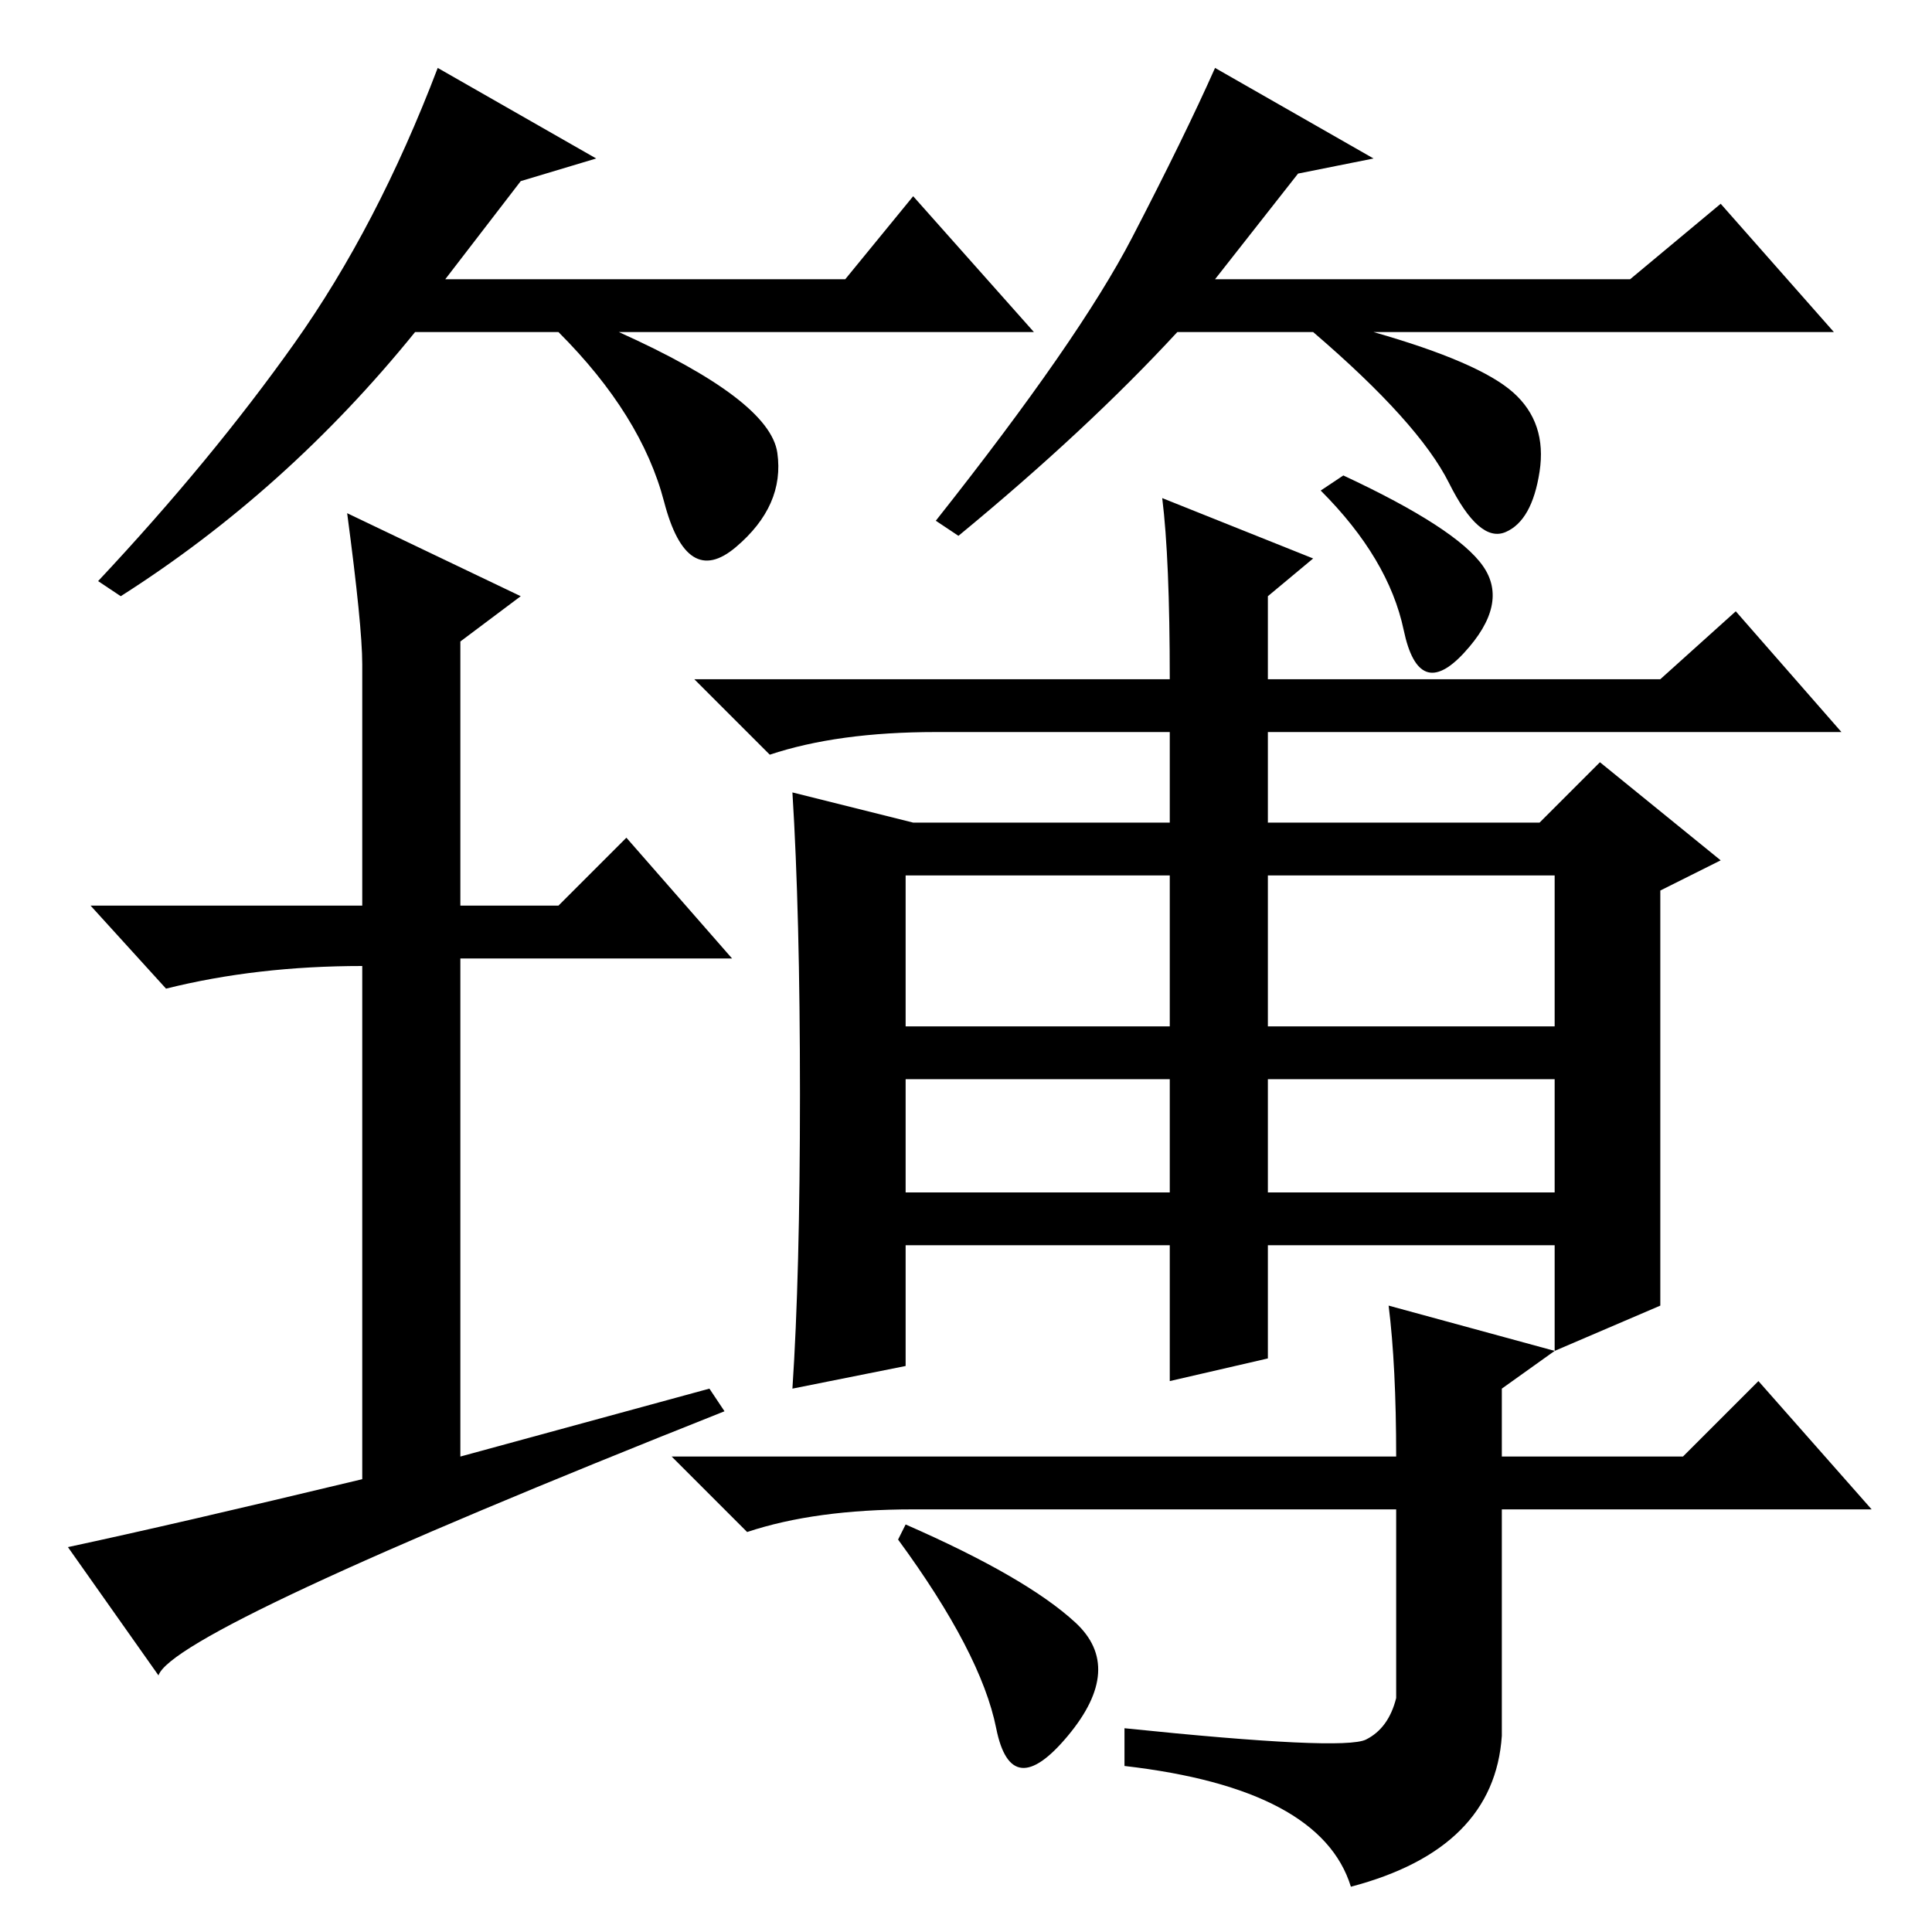 <?xml version="1.0" standalone="no"?>
<!DOCTYPE svg PUBLIC "-//W3C//DTD SVG 1.1//EN" "http://www.w3.org/Graphics/SVG/1.1/DTD/svg11.dtd" >
<svg xmlns="http://www.w3.org/2000/svg" xmlns:xlink="http://www.w3.org/1999/xlink" version="1.1" viewBox="0 -36 256 256">
  <g transform="matrix(1 0 0 -1 0 220)">
   <path fill="currentColor"
d="M178 193q15 -7 18.5 -12t-2.5 -11.5t-8 3t-11 18.5zM142.5 41q6.5 -6 -1 -15t-9.5 1t-13 25l1 2q16 -7 22.5 -13zM120 120h35v20h-35v-20zM168 120h38v20h-38v-20zM120 98h35v15h-35v-15zM168 98h38v15h-38v-15zM154 190l20 -8l-6 -5v-11h52l10 9l14 -16h-76v-12h36l8 8
l16 -13l-8 -4v-55l-14 -6v14h-38v-15l-13 -3v18h-35v-16l-15 -3q1 15 1 39t-1 40l16 -4h34v12h-31q-13 0 -22 -3l-10 10h63q0 16 -1 24zM184 83l22 -6l-7 -5v-9h24l10 10l15 -17h-49v-30q-1 -15 -20 -20q-4 13 -30 16v5q29 -3 32 -1.5t4 5.5v25h-64q-13 0 -22 -3l-10 10h96
q0 12 -1 20zM46 188l23 -11l-8 -6v-35h13l9 9l14 -16h-36v-66l33 9l2 -3q-73 -29 -75 -35l-12 17q14 3 39 9v68q-14 0 -26 -3l-10 11h36v32q0 5 -2 20zM69 232l-10 -13h53l9 11l16 -18h-55q20 -9 21 -16t-5.5 -12.5t-9.5 6t-14 22.5h-19q-17 -21 -39 -35l-3 2q15 16 26 31.5
t19 36.5l21 -12zM172 233l-11 -14h55l12 10l15 -17h-61q14 -4 18.5 -8t3.5 -10.5t-4.5 -8t-7.5 6.5t-18 20h-18q-12 -13 -29 -27l-3 2q19 24 26 37.5t11 22.5l21 -12z" />
  </g>

</svg>
